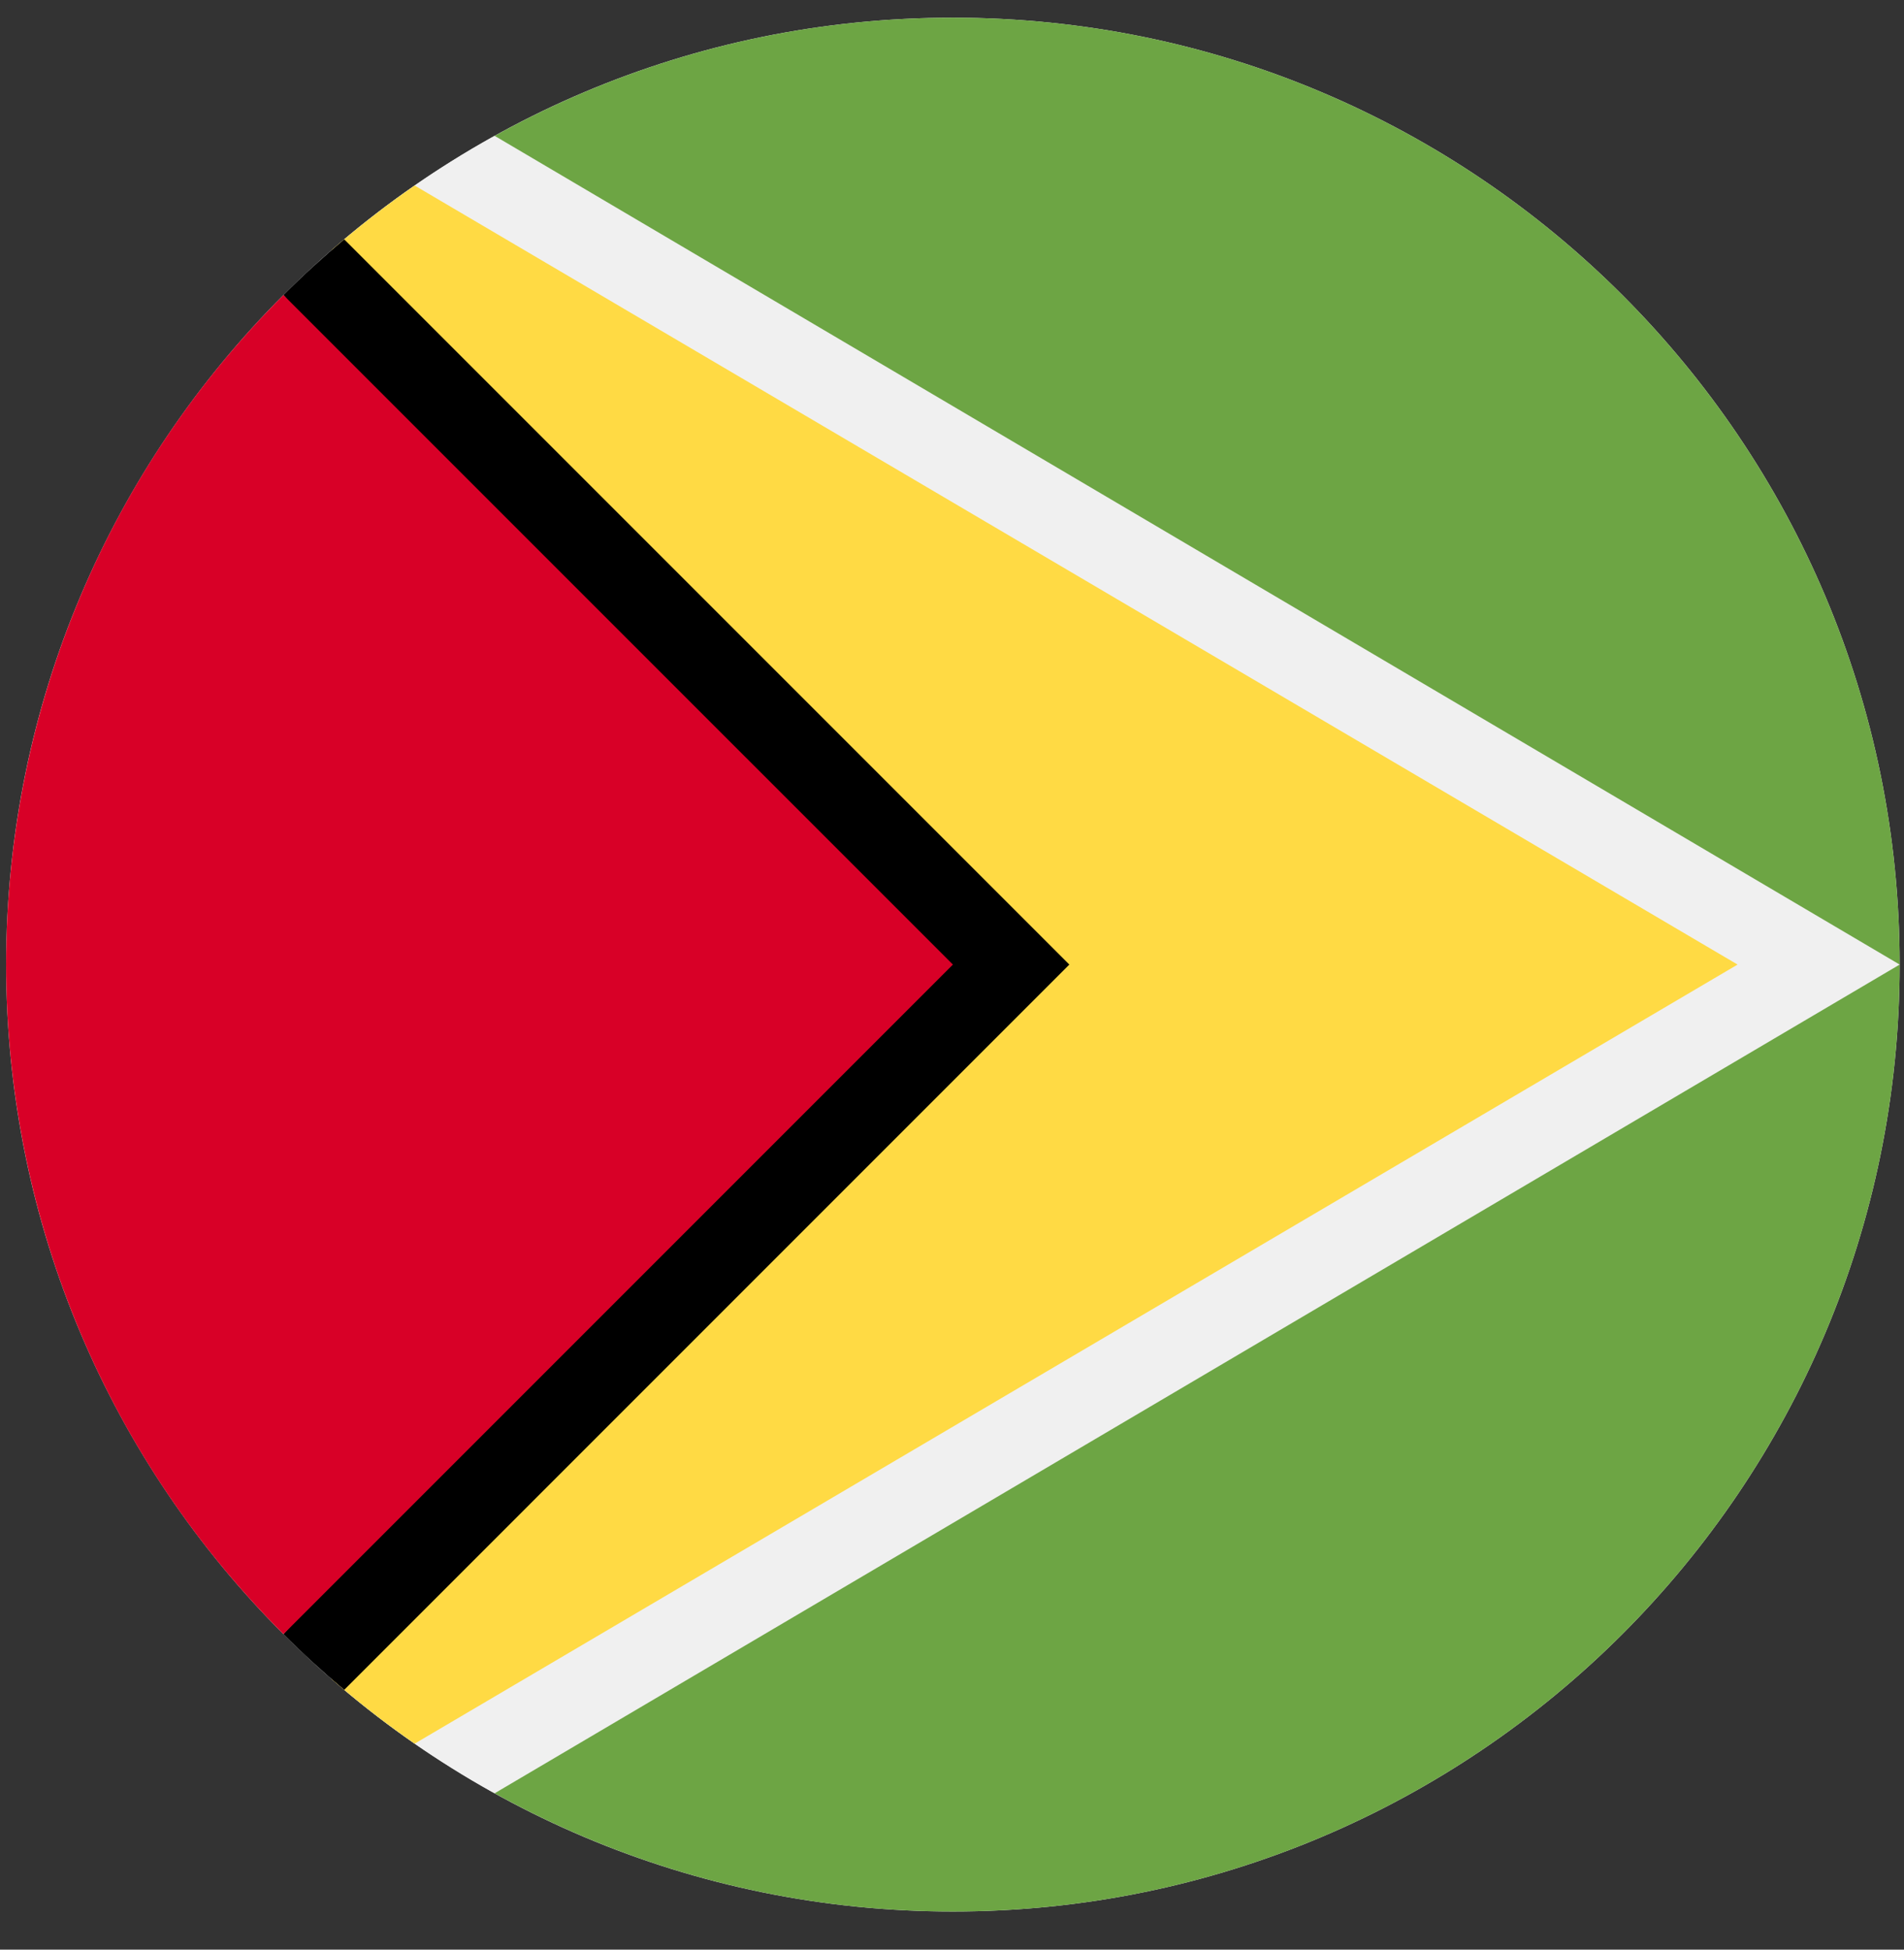 <svg width="42" height="43" viewBox="0 0 42 43" fill="none" xmlns="http://www.w3.org/2000/svg">
<rect x="0" y="0" width="42" height="43" fill="#333333" stroke="none"/>
<g clip-path="url(#clip0_299_3102)">
<path d="M21.019 42.159C32.554 42.159 41.904 32.808 41.904 21.274C41.904 9.74 32.554 0.39 21.019 0.39C9.485 0.39 0.135 9.74 0.135 21.274C0.135 32.808 9.485 42.159 21.019 42.159Z" fill="#F0F0F0"/>
<path d="M21.019 0.39C17.327 0.39 13.859 1.349 10.85 3.031V39.518C13.859 41.199 17.327 42.159 21.019 42.159C32.553 42.159 41.904 32.808 41.904 21.274C41.904 9.74 32.553 0.39 21.019 0.39Z" fill="#6DA544"/>
<path d="M10.911 2.996C9.597 3.724 8.37 4.59 7.25 5.573C7.363 5.474 7.477 5.376 7.593 5.279L23.588 21.274L7.593 37.269C7.477 37.172 7.363 37.074 7.25 36.975C8.37 37.959 9.597 38.824 10.911 39.552L41.904 21.274L10.911 2.996Z" fill="#F0F0F0"/>
<path d="M9.147 4.092C8.51 4.533 7.899 5.008 7.316 5.515L21.02 21.274L7.316 37.034C7.899 37.541 8.51 38.016 9.147 38.457L38.329 21.274L9.147 4.092Z" fill="#FFDA44"/>
<path d="M7.593 5.279C7.129 5.669 6.68 6.078 6.252 6.507L19.204 21.274L6.252 36.042C6.68 36.471 7.128 36.88 7.593 37.27L23.588 21.274L7.593 5.279Z" fill="black"/>
<path d="M6.252 6.507C-1.904 14.662 -1.904 27.886 6.252 36.042C9.622 32.672 12.864 29.43 21.02 21.274L6.252 6.507Z" fill="#D80027"/>
</g>
<defs>
<clipPath id="clip0_299_3102">
<rect width="41.769" height="41.769" fill="white" transform="translate(0.135 0.39)"/>
</clipPath>
</defs>
</svg>
